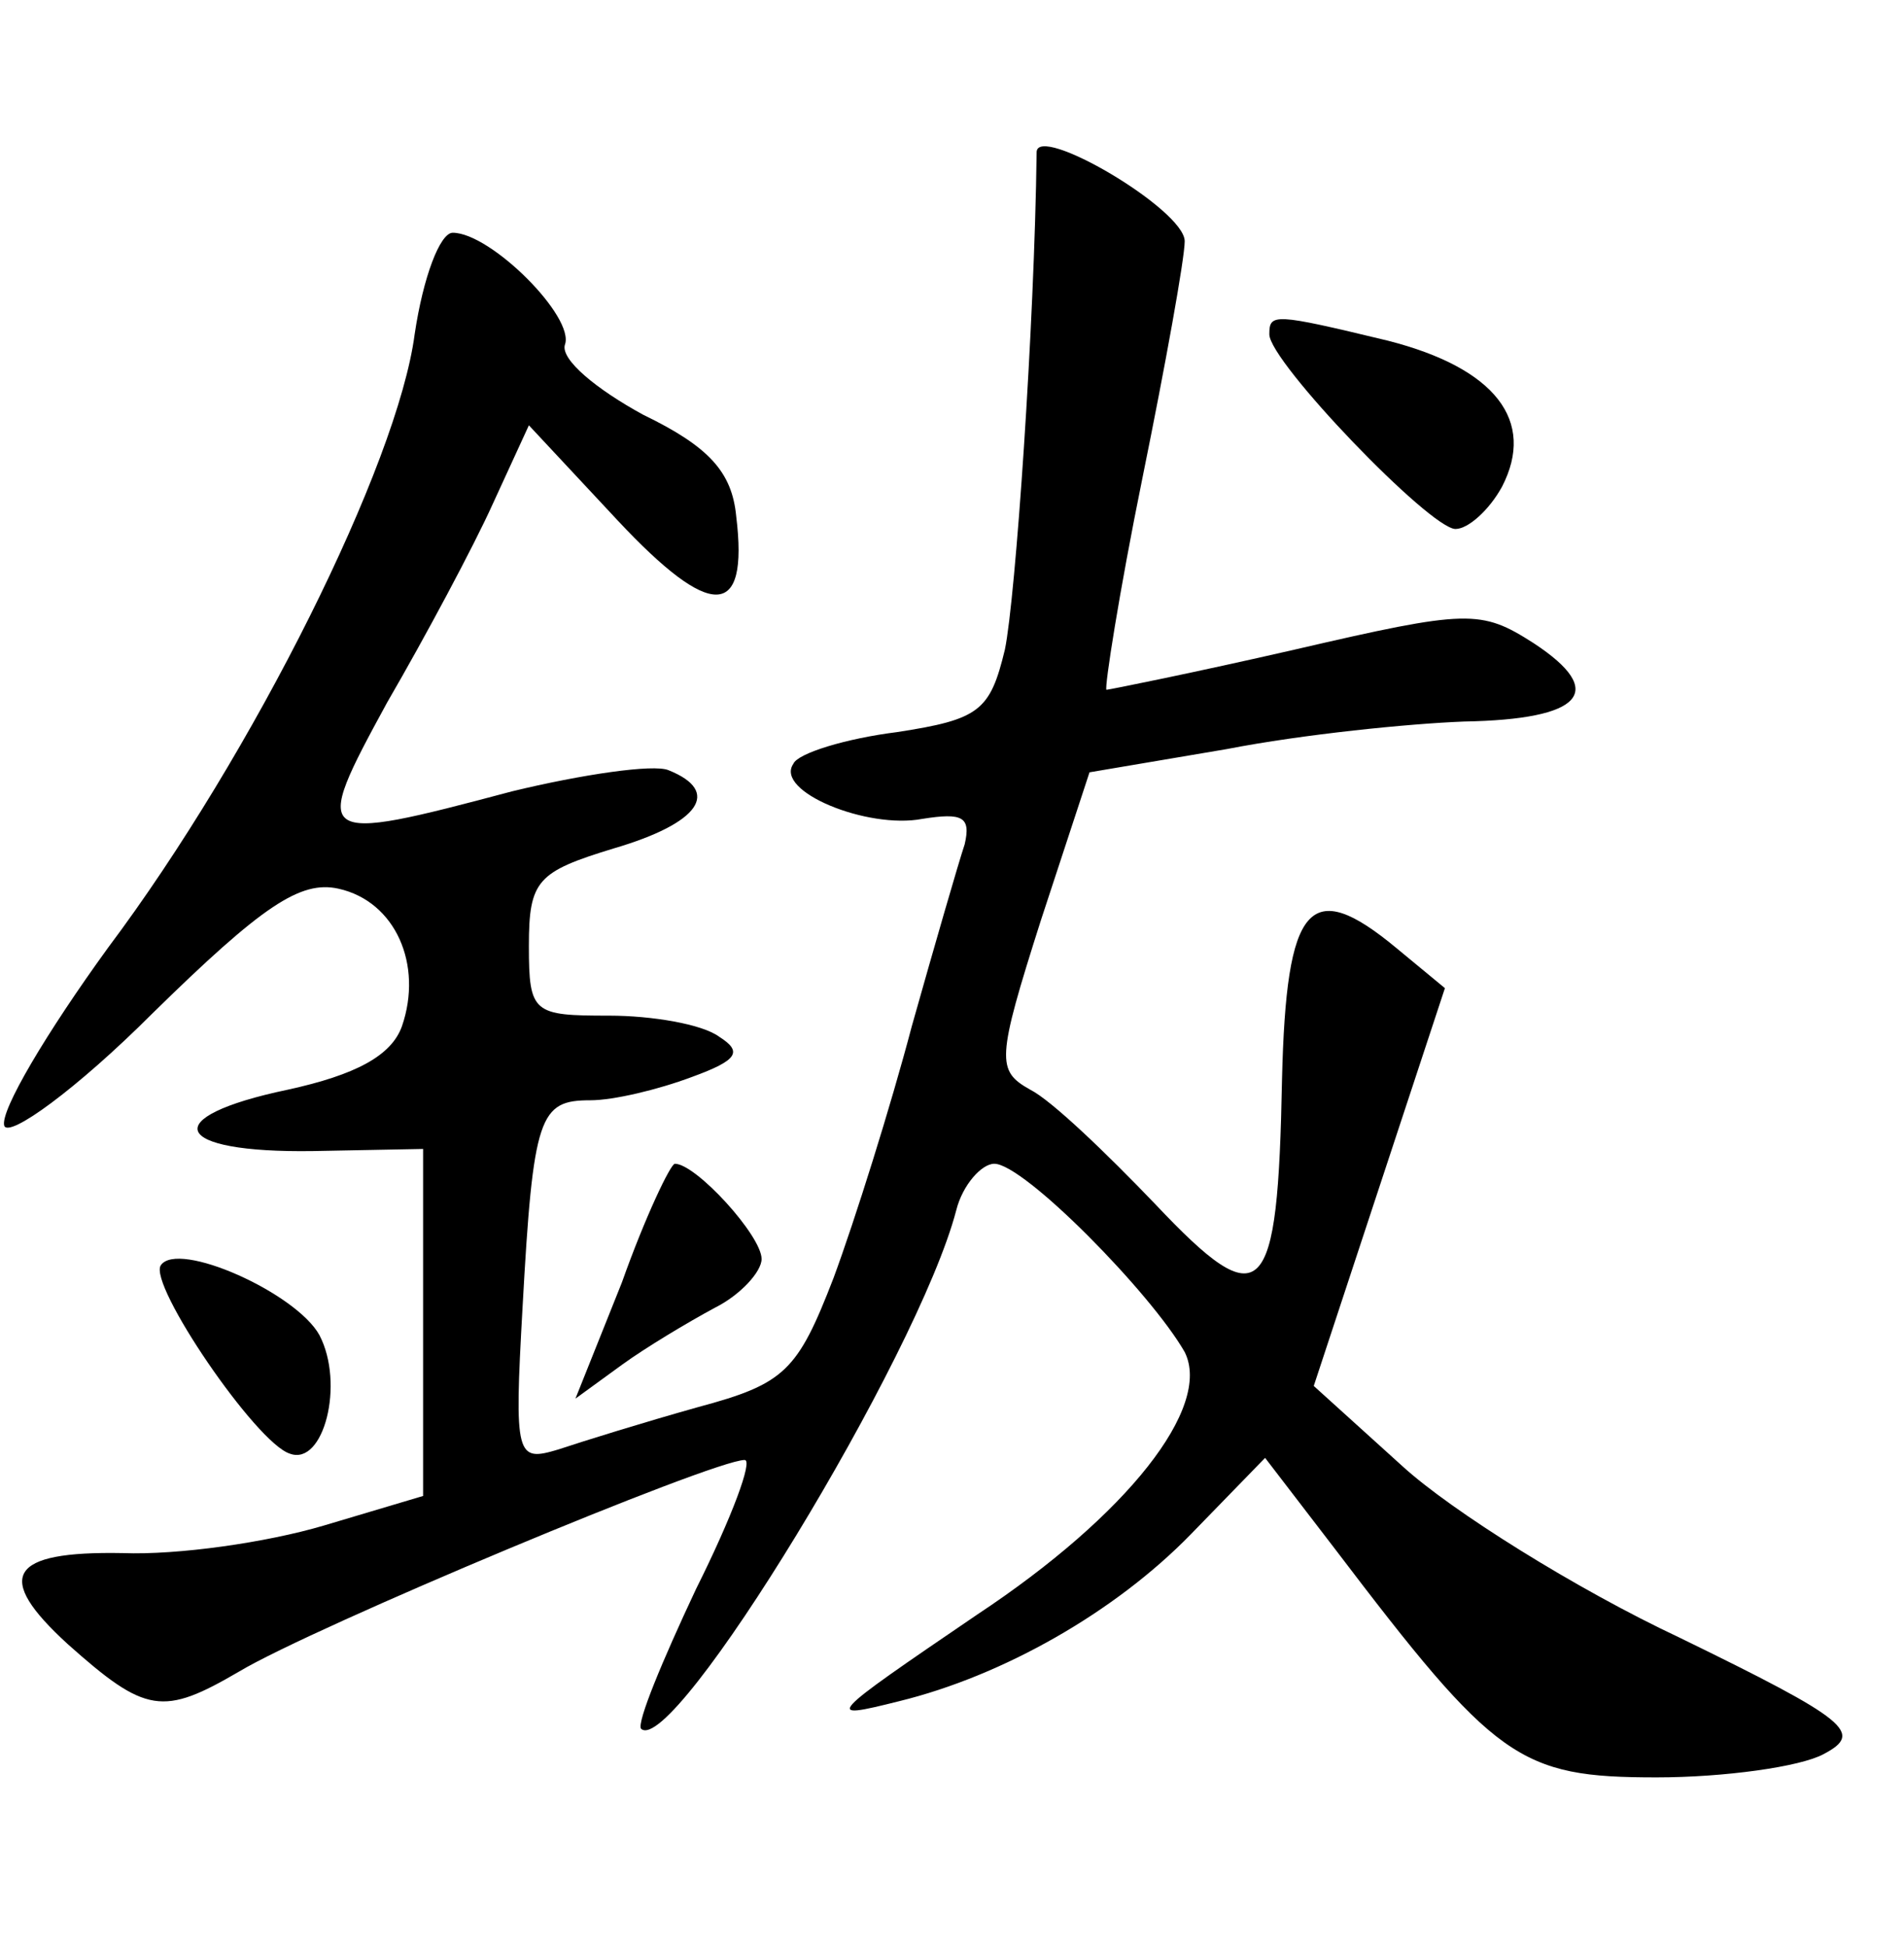 <?xml version="1.0" standalone="no"?>
<!DOCTYPE svg PUBLIC "-//W3C//DTD SVG 20010904//EN"
 "http://www.w3.org/TR/2001/REC-SVG-20010904/DTD/svg10.dtd">
<svg version="1.0" xmlns="http://www.w3.org/2000/svg"
 width="90pt" height="92pt" viewBox="0 0 90 92"
 preserveAspectRatio="xMidYMid meet">
<g transform="translate(0,92) scale(0.1,-0.1)"
fill="#000000" stroke="none">
<path d="M490 848 c-1 -82 -10 -211 -15 -235 -7 -29 -12 -33 -51 -39 -24 -3
-47 -10 -49 -15 -9 -13 35 -31 61 -26 19 3 23 1 20 -12 -3 -9 -14 -47 -25 -86
-10 -38 -27 -92 -37 -119 -17 -44 -23 -50 -64 -61 -25 -7 -54 -16 -66 -20 -20
-6 -21 -4 -17 67 5 91 8 98 32 98 11 0 32 5 48 11 22 8 24 12 13 19 -8 6 -32
10 -52 10 -36 0 -38 1 -38 33 0 31 4 35 40 46 41 12 51 27 26 37 -7 3 -41 -2
-74 -10 -94 -25 -95 -24 -59 42 18 31 41 74 50 94 l17 37 42 -45 c44 -47 62
-47 56 2 -2 21 -13 33 -44 48 -22 12 -39 26 -37 33 5 13 -35 53 -53 53 -6 0
-14 -21 -18 -48 -8 -61 -76 -198 -145 -290 -29 -40 -51 -77 -49 -84 2 -6 34
17 70 53 52 51 70 63 88 59 27 -6 40 -36 30 -65 -5 -14 -22 -23 -54 -30 -62
-13 -55 -30 12 -29 l52 1 0 -82 0 -82 -47 -14 c-27 -8 -69 -14 -95 -13 -54 1
-61 -11 -26 -43 37 -33 45 -34 81 -13 35 21 224 100 239 100 4 0 -6 -27 -23
-61 -16 -34 -28 -63 -26 -66 15 -14 131 176 149 245 3 12 12 22 18 22 14 0 74
-61 90 -89 13 -26 -27 -77 -98 -124 -72 -49 -73 -50 -37 -41 49 12 102 42 138
79 l35 36 33 -43 c76 -100 87 -108 152 -108 32 0 68 5 79 11 19 10 12 16 -68
55 -49 23 -108 60 -131 81 l-42 38 31 94 31 94 -23 19 c-41 34 -52 21 -54 -62
-2 -105 -9 -113 -60 -59 -23 24 -49 49 -59 54 -16 9 -16 14 5 80 l23 70 65 11
c36 7 86 12 112 13 56 1 68 14 33 37 -25 16 -31 16 -113 -3 -48 -11 -88 -19
-89 -19 -1 1 6 46 17 100 11 54 20 104 20 112 0 15 -70 56 -70 42z"/>
<path d="M600 762 c0 -13 76 -92 88 -92 6 0 16 9 22 20 16 31 -3 56 -54 69
-54 13 -56 13 -56 3z"/>
<path d="M294 314 l-22 -55 22 16 c11 8 31 20 44 27 12 6 22 17 22 23 0 11
-31 45 -41 45 -2 0 -14 -25 -25 -56z"/>
<path d="M76 322 c-6 -9 45 -84 61 -89 16 -6 26 33 14 56 -11 20 -67 45 -75
33z"/>
</g>
</svg>
